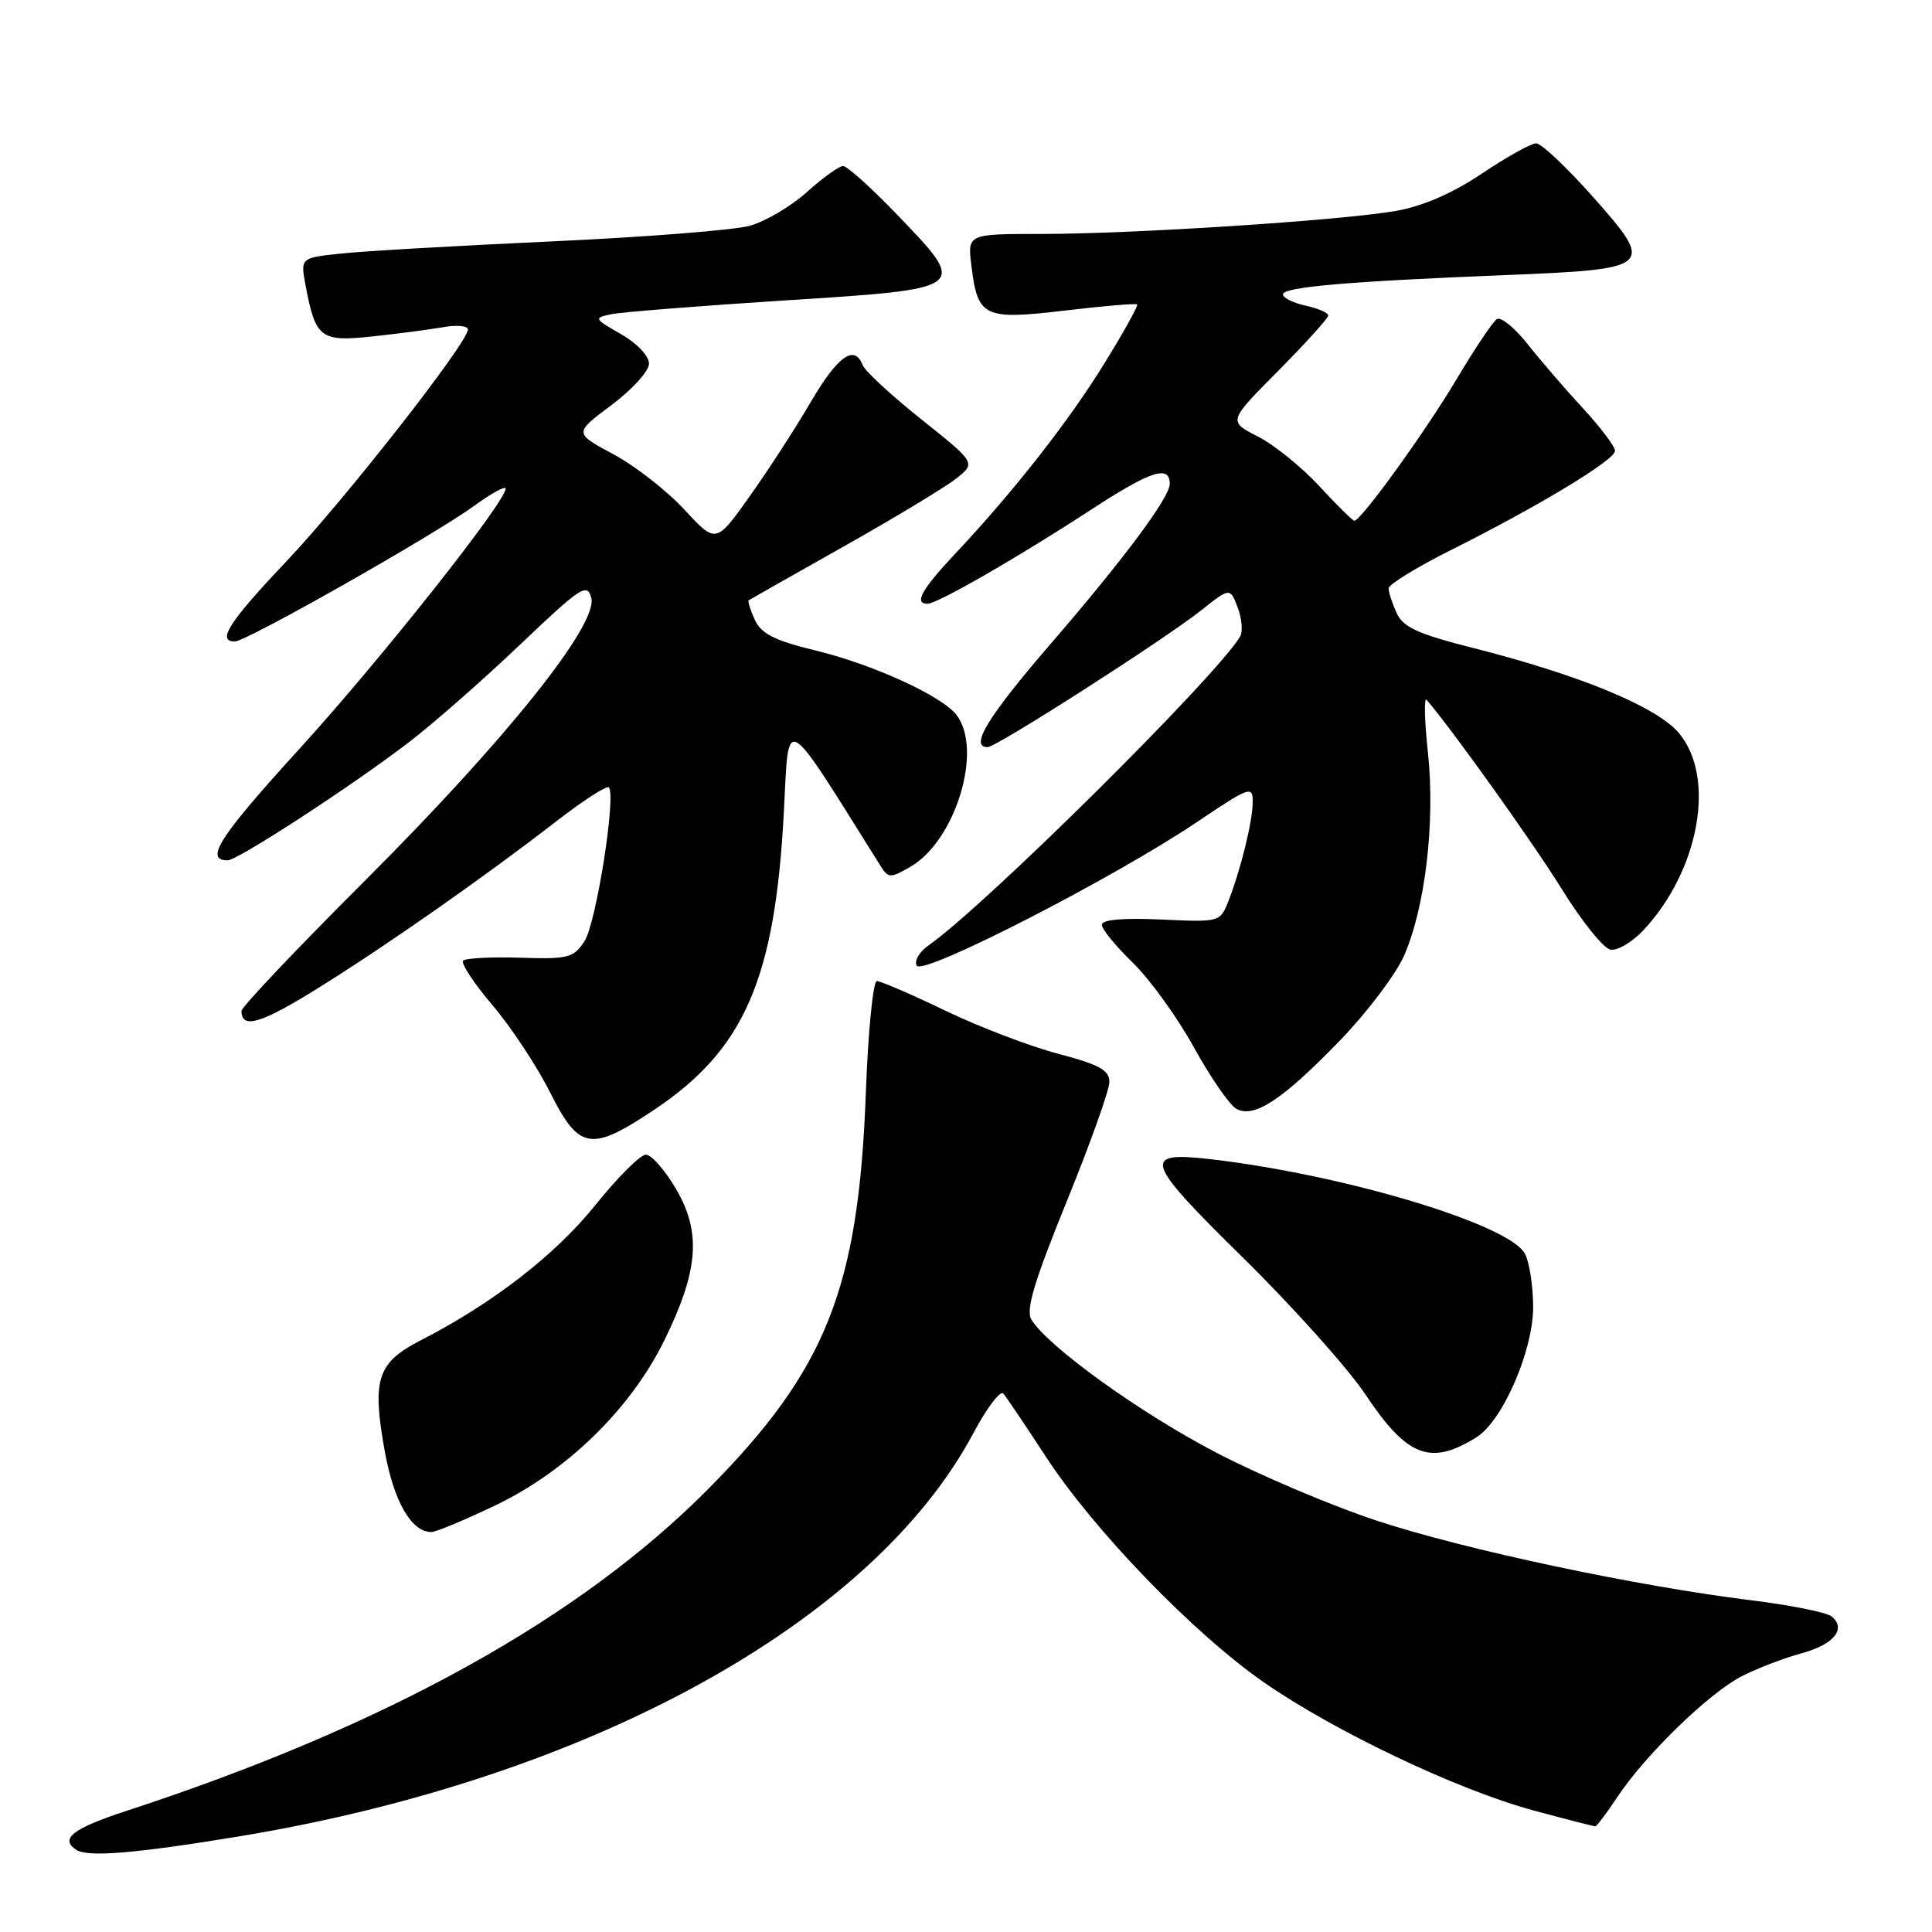 <?xml version="1.0" encoding="UTF-8" standalone="no"?>
<!DOCTYPE svg PUBLIC "-//W3C//DTD SVG 1.1//EN" "http://www.w3.org/Graphics/SVG/1.1/DTD/svg11.dtd" >
<svg xmlns="http://www.w3.org/2000/svg" xmlns:xlink="http://www.w3.org/1999/xlink" version="1.1" viewBox="0 0 256 256">
 <g >
 <path fill="currentColor"
d=" M 31.50 243.36 C 77.83 235.75 115.56 215.06 128.96 189.93 C 130.75 186.57 132.54 184.19 132.95 184.66 C 133.35 185.12 135.88 188.88 138.57 193.00 C 144.96 202.81 158.24 216.53 167.57 222.99 C 177.03 229.52 193.25 237.22 203.26 239.91 C 207.53 241.06 211.18 242.00 211.38 242.00 C 211.57 242.00 212.90 240.24 214.32 238.10 C 218.00 232.53 226.48 224.31 230.81 222.10 C 232.85 221.06 236.37 219.71 238.65 219.09 C 242.99 217.93 244.71 215.82 242.69 214.18 C 242.04 213.65 237.22 212.68 232.00 212.04 C 216.80 210.16 194.23 205.37 182.56 201.54 C 176.63 199.60 166.99 195.52 161.14 192.47 C 151.08 187.23 138.90 178.47 136.67 174.86 C 135.89 173.61 137.02 169.85 141.32 159.26 C 144.45 151.58 147.00 144.43 147.00 143.36 C 147.00 141.80 145.66 141.07 140.25 139.64 C 136.54 138.67 129.81 136.10 125.31 133.94 C 120.80 131.77 116.70 130.00 116.19 130.00 C 115.69 130.00 115.03 136.64 114.73 144.75 C 113.78 170.65 109.51 181.44 94.01 197.13 C 76.93 214.43 51.19 228.69 16.76 239.95 C 9.63 242.28 7.87 243.65 10.12 245.12 C 11.65 246.11 17.89 245.60 31.50 243.36 Z  M 65.72 199.43 C 75.16 194.88 83.55 186.69 88.00 177.66 C 92.56 168.38 92.96 163.32 89.58 157.55 C 88.12 155.05 86.32 153.00 85.58 153.00 C 84.85 153.00 81.83 156.01 78.88 159.69 C 73.59 166.27 65.31 172.69 55.77 177.59 C 49.98 180.56 49.27 182.72 50.97 192.23 C 52.17 198.93 54.50 203.00 57.15 203.00 C 57.77 203.00 61.63 201.39 65.72 199.43 Z  M 195.66 190.43 C 199.14 188.24 203.20 178.85 203.15 173.08 C 203.13 170.33 202.64 167.20 202.06 166.12 C 199.98 162.23 178.19 155.68 160.50 153.61 C 151.18 152.53 151.58 153.75 164.71 166.66 C 171.33 173.17 178.64 181.34 180.95 184.81 C 186.46 193.07 189.57 194.26 195.66 190.43 Z  M 86.67 147.06 C 98.65 139.06 102.71 129.72 103.87 107.50 C 104.56 94.44 103.62 93.92 116.64 114.68 C 117.71 116.39 117.95 116.40 120.64 114.85 C 126.62 111.38 130.28 99.36 126.75 94.74 C 124.82 92.22 115.67 88.03 108.01 86.18 C 102.60 84.86 100.87 83.98 100.01 82.12 C 99.42 80.81 99.05 79.65 99.21 79.54 C 99.37 79.43 105.03 76.22 111.78 72.42 C 118.54 68.61 125.25 64.56 126.69 63.42 C 129.32 61.34 129.32 61.34 122.09 55.57 C 118.11 52.40 114.62 49.17 114.32 48.40 C 113.24 45.58 111.01 47.15 107.44 53.25 C 105.44 56.69 101.78 62.32 99.33 65.77 C 94.87 72.05 94.87 72.05 90.68 67.52 C 88.38 65.03 84.15 61.73 81.28 60.19 C 76.05 57.39 76.05 57.39 81.03 53.67 C 83.76 51.63 86.00 49.16 86.00 48.18 C 86.00 47.17 84.39 45.47 82.28 44.27 C 78.68 42.21 78.64 42.13 81.03 41.63 C 82.39 41.35 92.72 40.53 103.99 39.81 C 128.43 38.25 128.35 38.31 118.92 28.49 C 115.49 24.92 112.25 22.00 111.71 22.00 C 111.18 22.00 109.03 23.55 106.94 25.43 C 104.85 27.32 101.43 29.34 99.34 29.92 C 97.25 30.49 85.41 31.43 73.02 31.99 C 60.63 32.56 48.09 33.28 45.15 33.60 C 39.81 34.17 39.81 34.17 40.49 37.82 C 41.81 44.82 42.46 45.32 49.35 44.58 C 52.73 44.22 56.96 43.66 58.75 43.35 C 60.54 43.03 62.00 43.17 62.00 43.66 C 62.00 45.39 45.79 66.09 37.97 74.36 C 30.34 82.41 28.68 85.00 31.12 85.00 C 32.63 85.00 57.41 70.96 62.75 67.08 C 65.09 65.38 67.00 64.33 67.00 64.74 C 66.99 66.52 50.36 87.51 39.61 99.30 C 29.05 110.88 27.05 114.00 30.16 114.00 C 31.50 114.00 46.83 104.01 54.30 98.26 C 57.49 95.81 64.08 90.02 68.93 85.40 C 76.98 77.74 77.82 77.19 78.35 79.23 C 79.27 82.75 66.97 98.11 48.29 116.76 C 39.33 125.71 32.00 133.44 32.00 133.95 C 32.00 136.42 34.60 135.64 42.21 130.89 C 51.43 125.14 64.21 116.19 73.83 108.74 C 77.32 106.04 80.39 104.06 80.67 104.34 C 81.68 105.34 78.99 122.37 77.45 124.71 C 76.00 126.93 75.29 127.11 68.93 126.90 C 65.11 126.78 61.71 126.96 61.37 127.29 C 61.04 127.63 62.79 130.29 65.26 133.20 C 67.74 136.12 71.17 141.31 72.89 144.75 C 76.73 152.40 78.29 152.66 86.67 147.06 Z  M 177.60 137.82 C 181.14 134.15 184.93 129.14 186.02 126.69 C 188.85 120.29 190.19 108.92 189.21 99.73 C 188.75 95.47 188.67 92.32 189.04 92.74 C 192.39 96.62 203.09 111.60 206.92 117.77 C 209.55 122.02 212.46 125.65 213.38 125.83 C 214.30 126.01 216.28 124.84 217.78 123.24 C 225.18 115.29 227.39 102.99 222.46 97.13 C 219.53 93.66 209.42 89.47 195.31 85.89 C 187.88 84.01 185.92 83.12 185.06 81.23 C 184.48 79.95 184.00 78.48 184.00 77.96 C 184.00 77.45 187.71 75.16 192.25 72.89 C 203.93 67.04 214.00 60.95 214.00 59.74 C 214.00 59.17 212.09 56.64 209.75 54.10 C 207.41 51.57 204.11 47.74 202.41 45.59 C 200.71 43.44 198.89 41.95 198.35 42.28 C 197.82 42.61 195.43 46.17 193.04 50.19 C 188.89 57.17 180.35 69.00 179.46 69.00 C 179.23 69.00 177.14 66.94 174.82 64.42 C 172.49 61.89 168.82 58.93 166.66 57.83 C 162.73 55.82 162.73 55.82 169.37 49.14 C 173.01 45.46 176.00 42.16 176.00 41.80 C 176.00 41.45 174.65 40.86 173.00 40.50 C 171.35 40.14 170.00 39.47 170.00 39.01 C 170.00 38.03 178.55 37.29 199.50 36.45 C 219.09 35.66 219.36 35.42 211.05 26.06 C 207.61 22.18 204.24 19.00 203.55 19.00 C 202.87 19.00 199.63 20.80 196.36 23.00 C 192.45 25.62 188.54 27.32 184.96 27.95 C 177.74 29.21 150.18 31.00 137.94 31.00 C 128.19 31.00 128.19 31.00 128.72 35.25 C 129.56 42.04 130.35 42.42 141.10 41.15 C 146.21 40.54 150.52 40.18 150.68 40.34 C 150.84 40.51 148.91 43.98 146.39 48.07 C 141.63 55.80 134.40 65.03 126.57 73.37 C 122.11 78.12 121.07 80.00 122.90 80.00 C 124.21 80.00 134.85 73.88 144.66 67.48 C 152.50 62.37 155.00 61.56 155.00 64.13 C 155.00 65.91 148.83 74.19 139.28 85.24 C 130.89 94.96 128.42 99.00 130.87 99.00 C 132.02 99.00 154.24 84.77 159.13 80.90 C 162.99 77.84 162.99 77.84 164.00 80.50 C 164.56 81.97 164.70 83.69 164.33 84.33 C 161.20 89.62 130.59 119.97 123.06 125.25 C 121.81 126.12 121.10 127.34 121.48 127.96 C 122.31 129.31 147.74 116.26 158.72 108.85 C 165.53 104.26 166.00 104.09 165.99 106.22 C 165.99 108.79 164.45 115.07 162.79 119.35 C 161.68 122.19 161.66 122.20 153.84 121.84 C 148.78 121.61 146.00 121.86 146.00 122.54 C 146.00 123.12 147.84 125.37 150.09 127.55 C 152.33 129.72 155.98 134.76 158.18 138.75 C 160.38 142.74 162.92 146.42 163.82 146.92 C 166.17 148.23 169.95 145.73 177.60 137.82 Z "/>
</g>
</svg>